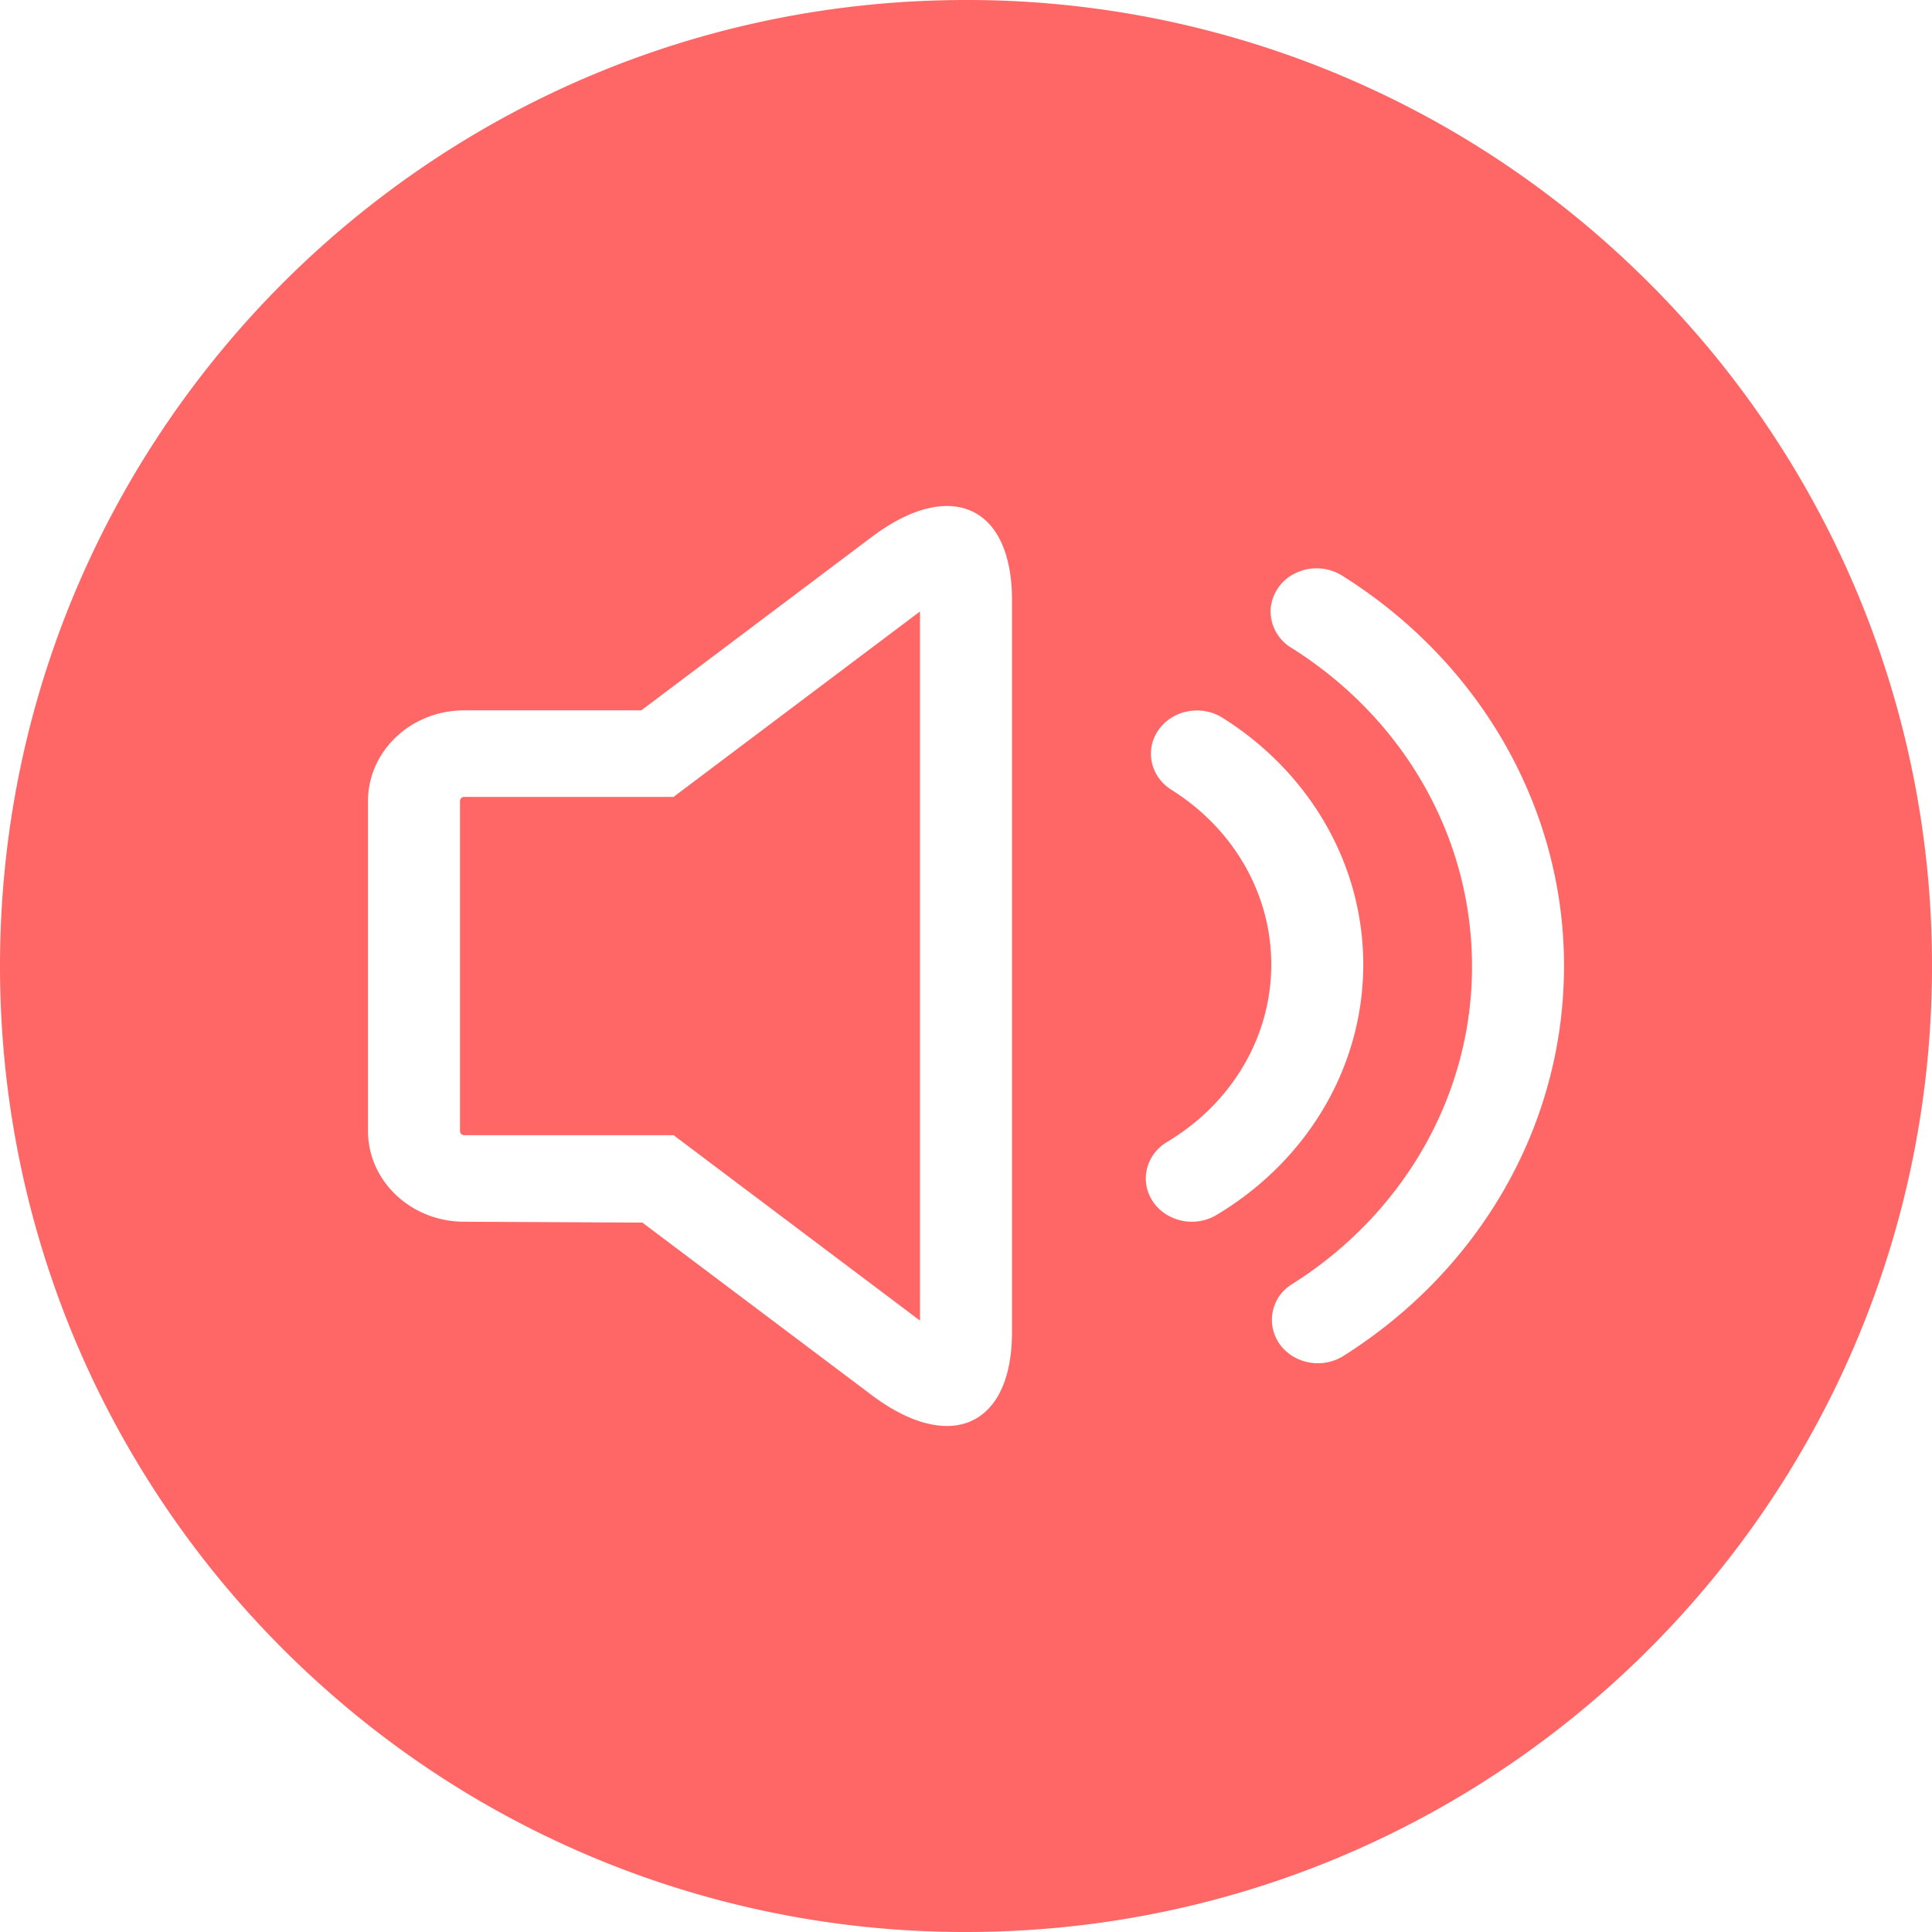 <?xml version="1.0" standalone="no"?><!DOCTYPE svg PUBLIC "-//W3C//DTD SVG 1.1//EN" "http://www.w3.org/Graphics/SVG/1.1/DTD/svg11.dtd"><svg t="1542601218096" class="icon" style="" viewBox="0 0 1024 1024" version="1.1" xmlns="http://www.w3.org/2000/svg" p-id="15059" xmlns:xlink="http://www.w3.org/1999/xlink" width="200" height="200"><defs><style type="text/css"></style></defs><path d="M512 1024a510 510 0 0 1-337.383-126.878C67.584 803.279 0 665.527 0 512c0-122.27 42.862-234.52 114.371-322.56C208.238 73.85 351.5 0 512 0a510.317 510.317 0 0 1 356.01 144.043A510.488 510.488 0 0 1 1023.999 512c0 112.104-36.035 215.82-97.158 300.154C833.803 940.495 682.666 1024 512 1024zM245.955 647.534l94.525 0.463 121.515 91.404c41.545 31.256 74.386 16.603 74.386-33.402V318.05c0-50.078-32.792-64.731-74.386-33.402l-122.1 91.867h-93.94c-28.111 0-50.907 21.577-50.907 48.079v174.86c0 26.502 22.796 48.079 50.907 48.079z m111.031-225.158L487.619 324.096v375.856l-130.609-98.28h-111.055a2.194 2.194 0 0 1-2.146-2.219v-174.884c0-1.219 1.024-2.194 2.146-2.194h111.031z m355.011 296.326C784.481 672.987 828.952 596.09 828.952 512.122c0.146-83.041-43.861-160.622-117.224-206.799a25.649 25.649 0 0 0-24.552-1.78 22.967 22.967 0 0 0-13.702 19.237 22.626 22.626 0 0 0 11.142 20.675c59.246 37.278 95.573 100.011 95.573 168.667 0.146 67.608-35.645 130.828-95.354 168.497a22.114 22.114 0 0 0-6.583 31.768c7.485 10.484 22.552 13.312 33.743 6.315z m-67.243-74.728c48.055-28.721 77.8-78.36 77.8-132.754 0-53.15-28.428-101.839-74.752-130.877-11.215-6.924-26.258-4.047-33.694 6.461-7.436 10.508-4.437 24.698 6.68 31.744 32.89 20.602 53.004 55.028 53.004 92.672 0 38.522-21.041 73.63-55.174 94.013-11.362 6.802-14.726 20.968-7.509 31.671 7.217 10.679 22.284 13.848 33.646 7.07z" p-id="15060" fill="#FF6767"></path></svg>
